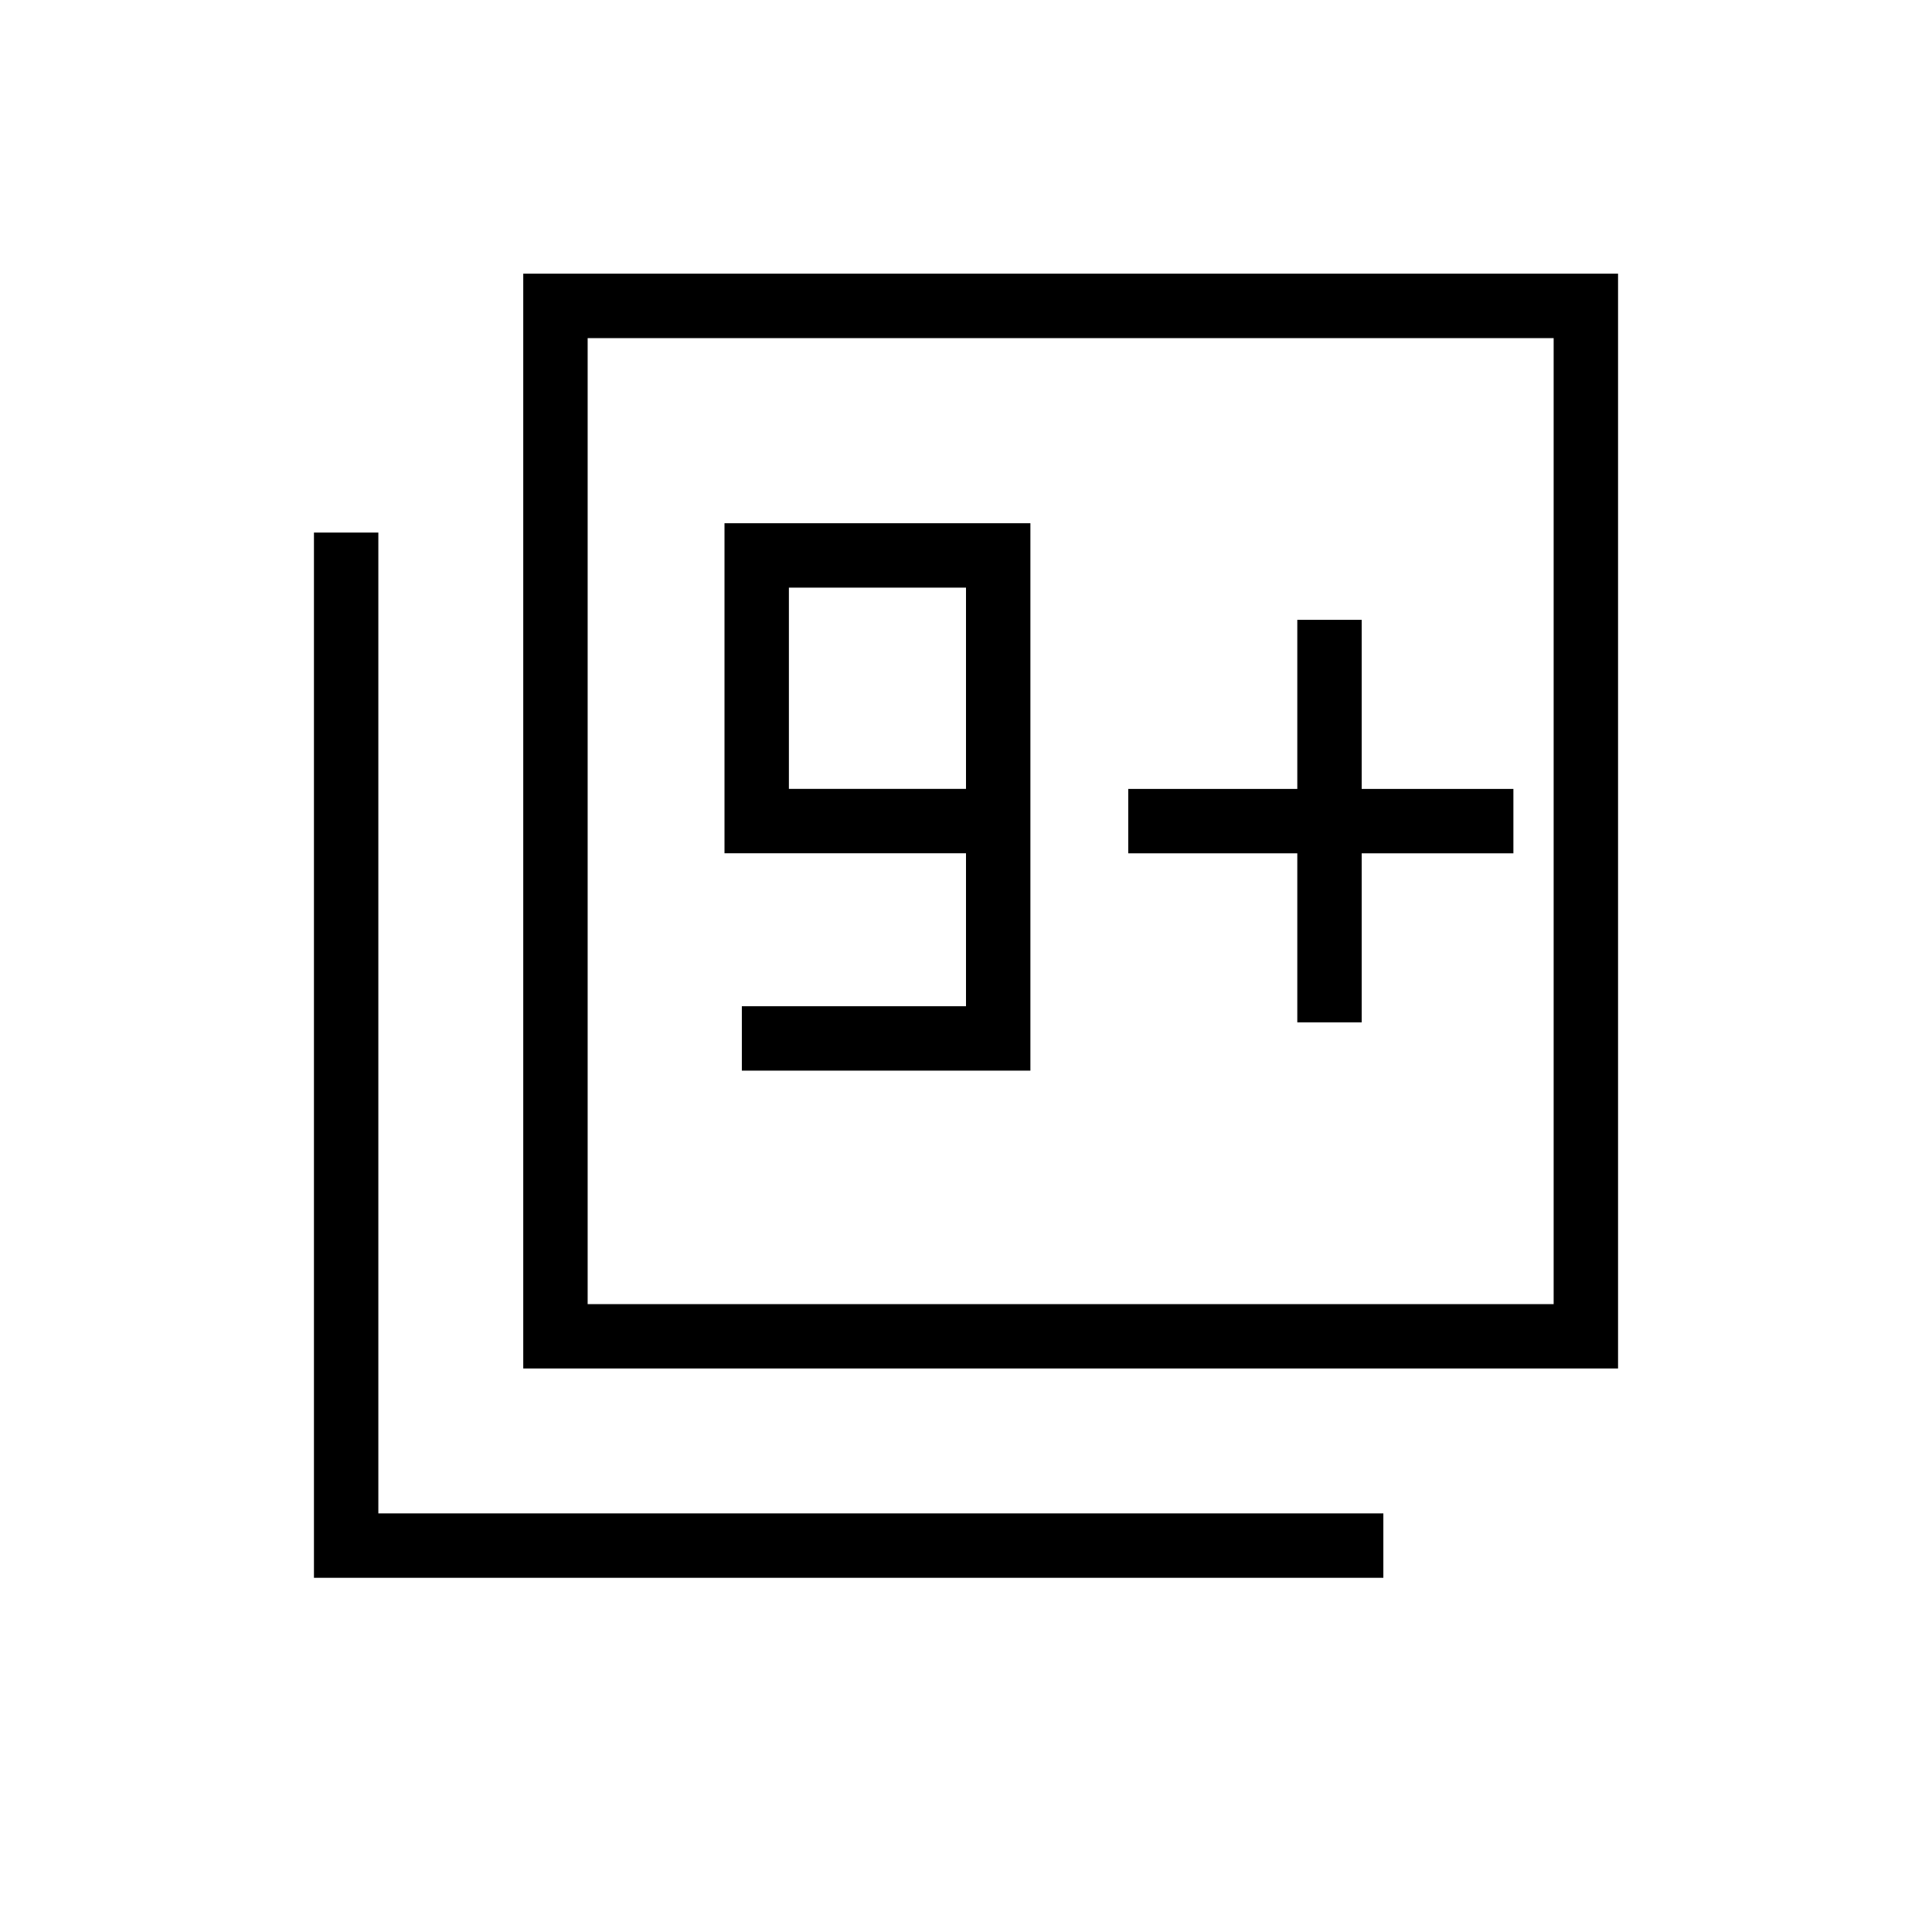 <svg xmlns="http://www.w3.org/2000/svg" height="20" viewBox="0 -960 960 960" width="20"><path d="M368.62-428H512v-272H360v164h120v76H368.62v32ZM480-568h-88v-100h88v100ZM260-280v-544h544v544H260Zm32-32h480v-480H292v480ZM156-176v-519.38h32V-208h499.38v32H156Zm136-136v-480 480Zm352.62-140h32v-84H752v-32h-75.38v-84h-32v84h-84v32h84v84Z"/></svg>
